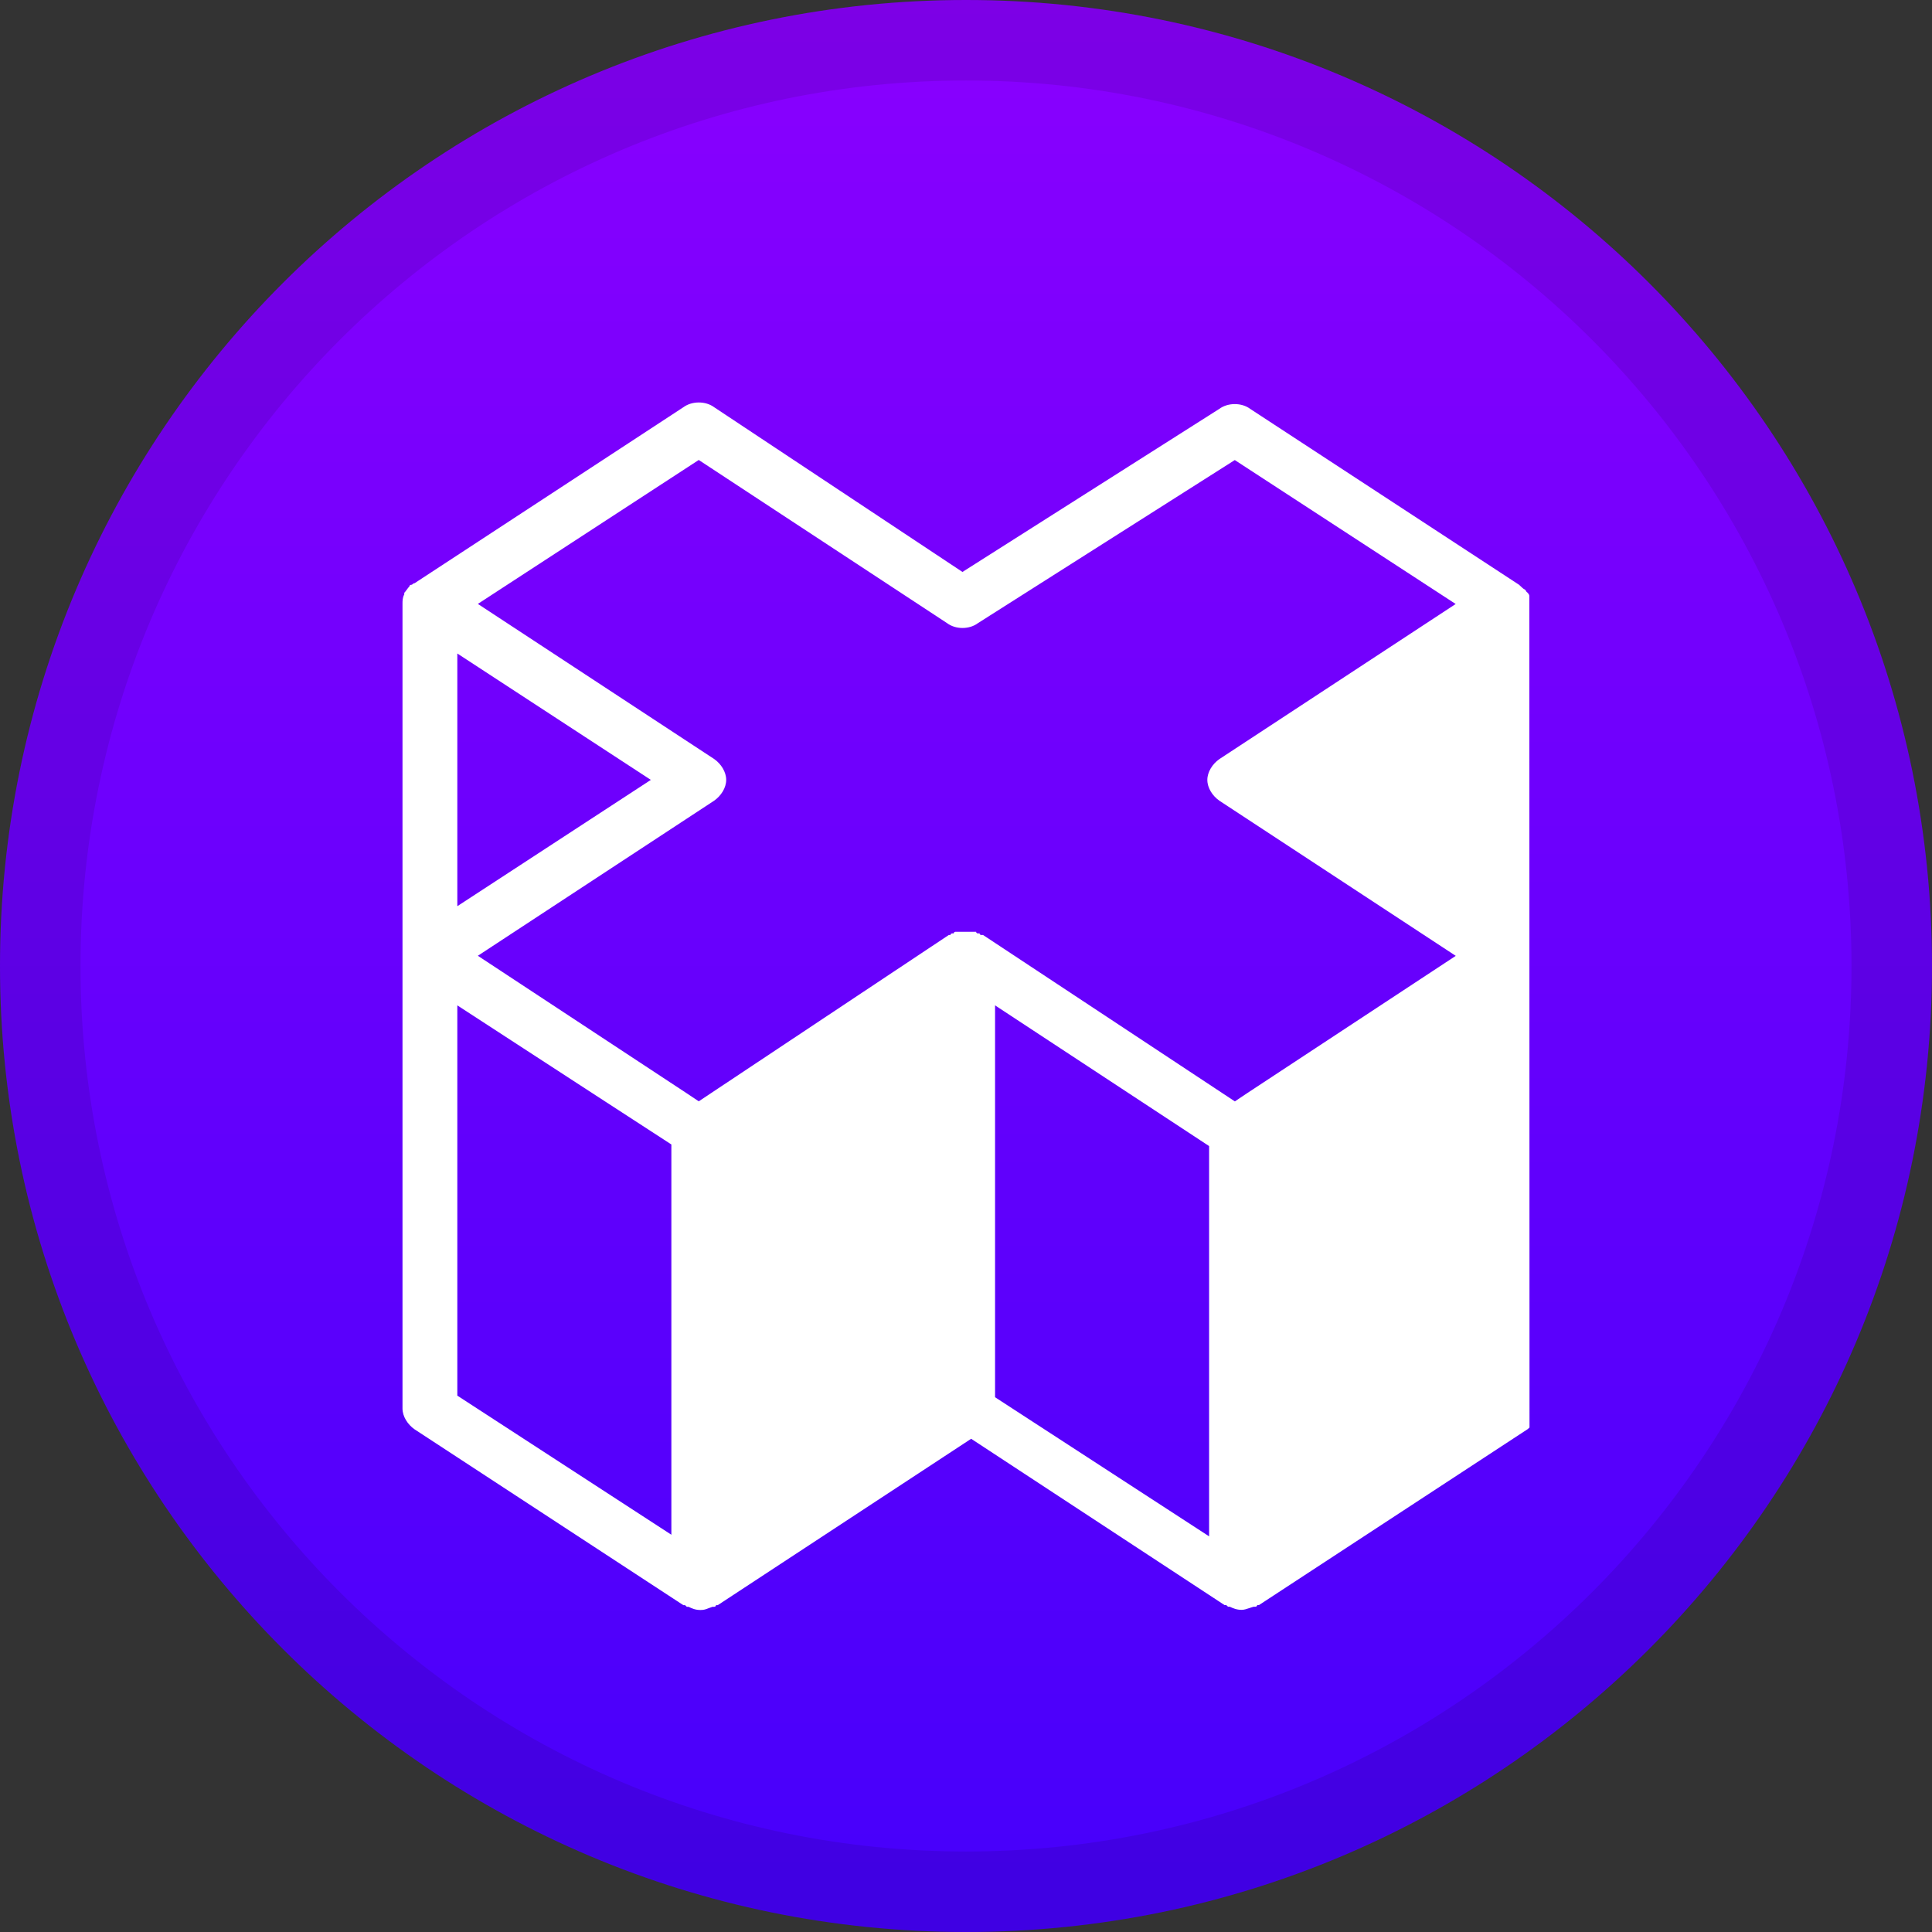<svg xmlns="http://www.w3.org/2000/svg" width="24" height="24" fill="none" viewBox="0 0 24 24"><rect x="0" y="0" width="24" height="24" fill="#333333" stroke="none"/><path fill="url(#paint0_linear)" d="M12 24C18.627 24 24 18.627 24 12C24 5.373 18.627 0 12 0C5.373 0 0 5.373 0 12C0 18.627 5.373 24 12 24Z"/><path fill="#fff" fill-rule="evenodd" d="M18.998 7.404C18.998 7.384 18.977 7.364 18.977 7.364L18.956 7.344C18.956 7.332 18.948 7.327 18.936 7.32C18.929 7.316 18.921 7.312 18.913 7.304L18.87 7.264L15.53 5.079C15.424 5 15.254 5 15.147 5.079L11.956 7.105L8.872 5.059C8.766 4.98 8.596 4.98 8.489 5.059L5.15 7.245C5.139 7.245 5.133 7.25 5.128 7.255C5.123 7.26 5.117 7.265 5.107 7.265C5.107 7.265 5.086 7.265 5.086 7.285C5.075 7.295 5.065 7.309 5.054 7.324H5.054C5.043 7.339 5.033 7.354 5.022 7.364V7.384C5 7.424 5 7.463 5 7.504V17.497C5 17.596 5.064 17.695 5.149 17.755L8.489 19.94H8.51L8.532 19.96H8.553C8.596 19.981 8.638 20 8.702 20C8.745 20 8.769 19.991 8.799 19.979H8.799L8.799 19.979C8.814 19.973 8.83 19.967 8.851 19.96H8.872C8.872 19.96 8.894 19.96 8.894 19.94H8.916L12.064 17.873L15.212 19.939H15.233L15.255 19.959H15.276C15.319 19.979 15.361 19.998 15.425 19.998C15.455 19.998 15.486 19.988 15.524 19.975C15.539 19.97 15.555 19.964 15.574 19.959H15.595C15.595 19.959 15.617 19.959 15.617 19.939H15.639L18.978 17.753L19 17.733L18.998 7.404ZM5.681 8.118L8.085 9.688L5.681 11.257V8.118ZM5.681 17.337L8.34 19.065V14.217L7.362 13.582L5.681 12.489V17.337ZM15.02 19.085L12.361 17.357V12.489L15.02 14.237V19.085ZM18.084 11.874L15.148 9.947H15.148C15.062 9.887 14.998 9.788 14.998 9.688C14.998 9.589 15.062 9.49 15.147 9.43L18.083 7.503L15.339 5.715L12.148 7.741C12.042 7.821 11.871 7.821 11.765 7.741L8.68 5.714L5.936 7.502L8.872 9.429C8.957 9.489 9.021 9.588 9.021 9.688C9.021 9.787 8.957 9.886 8.872 9.946L5.936 11.873L8.532 13.582L8.68 13.681L11.786 11.615H11.807C11.807 11.595 11.829 11.595 11.829 11.595H11.848C11.848 11.575 11.87 11.575 11.87 11.575H11.891H11.934H11.976H11.998H12.019H12.062H12.104H12.126C12.126 11.595 12.147 11.595 12.147 11.595H12.169C12.169 11.615 12.191 11.615 12.191 11.615H12.212L15.34 13.682L15.489 13.582L18.084 11.874Z" clip-rule="evenodd"/><path stroke="#000" stroke-opacity=".097" d="M23.5 12C23.5 18.351 18.351 23.5 12 23.5C5.649 23.5 0.5 18.351 0.5 12C0.5 5.649 5.649 0.5 12 0.5C18.351 0.5 23.5 5.649 23.5 12Z"/><defs><linearGradient id="paint0_linear" x1="12" x2="12" y1="0" y2="24" gradientUnits="userSpaceOnUse"><stop stop-color="#8A00FE"/><stop offset="1" stop-color="#4500FB"/></linearGradient></defs></svg>